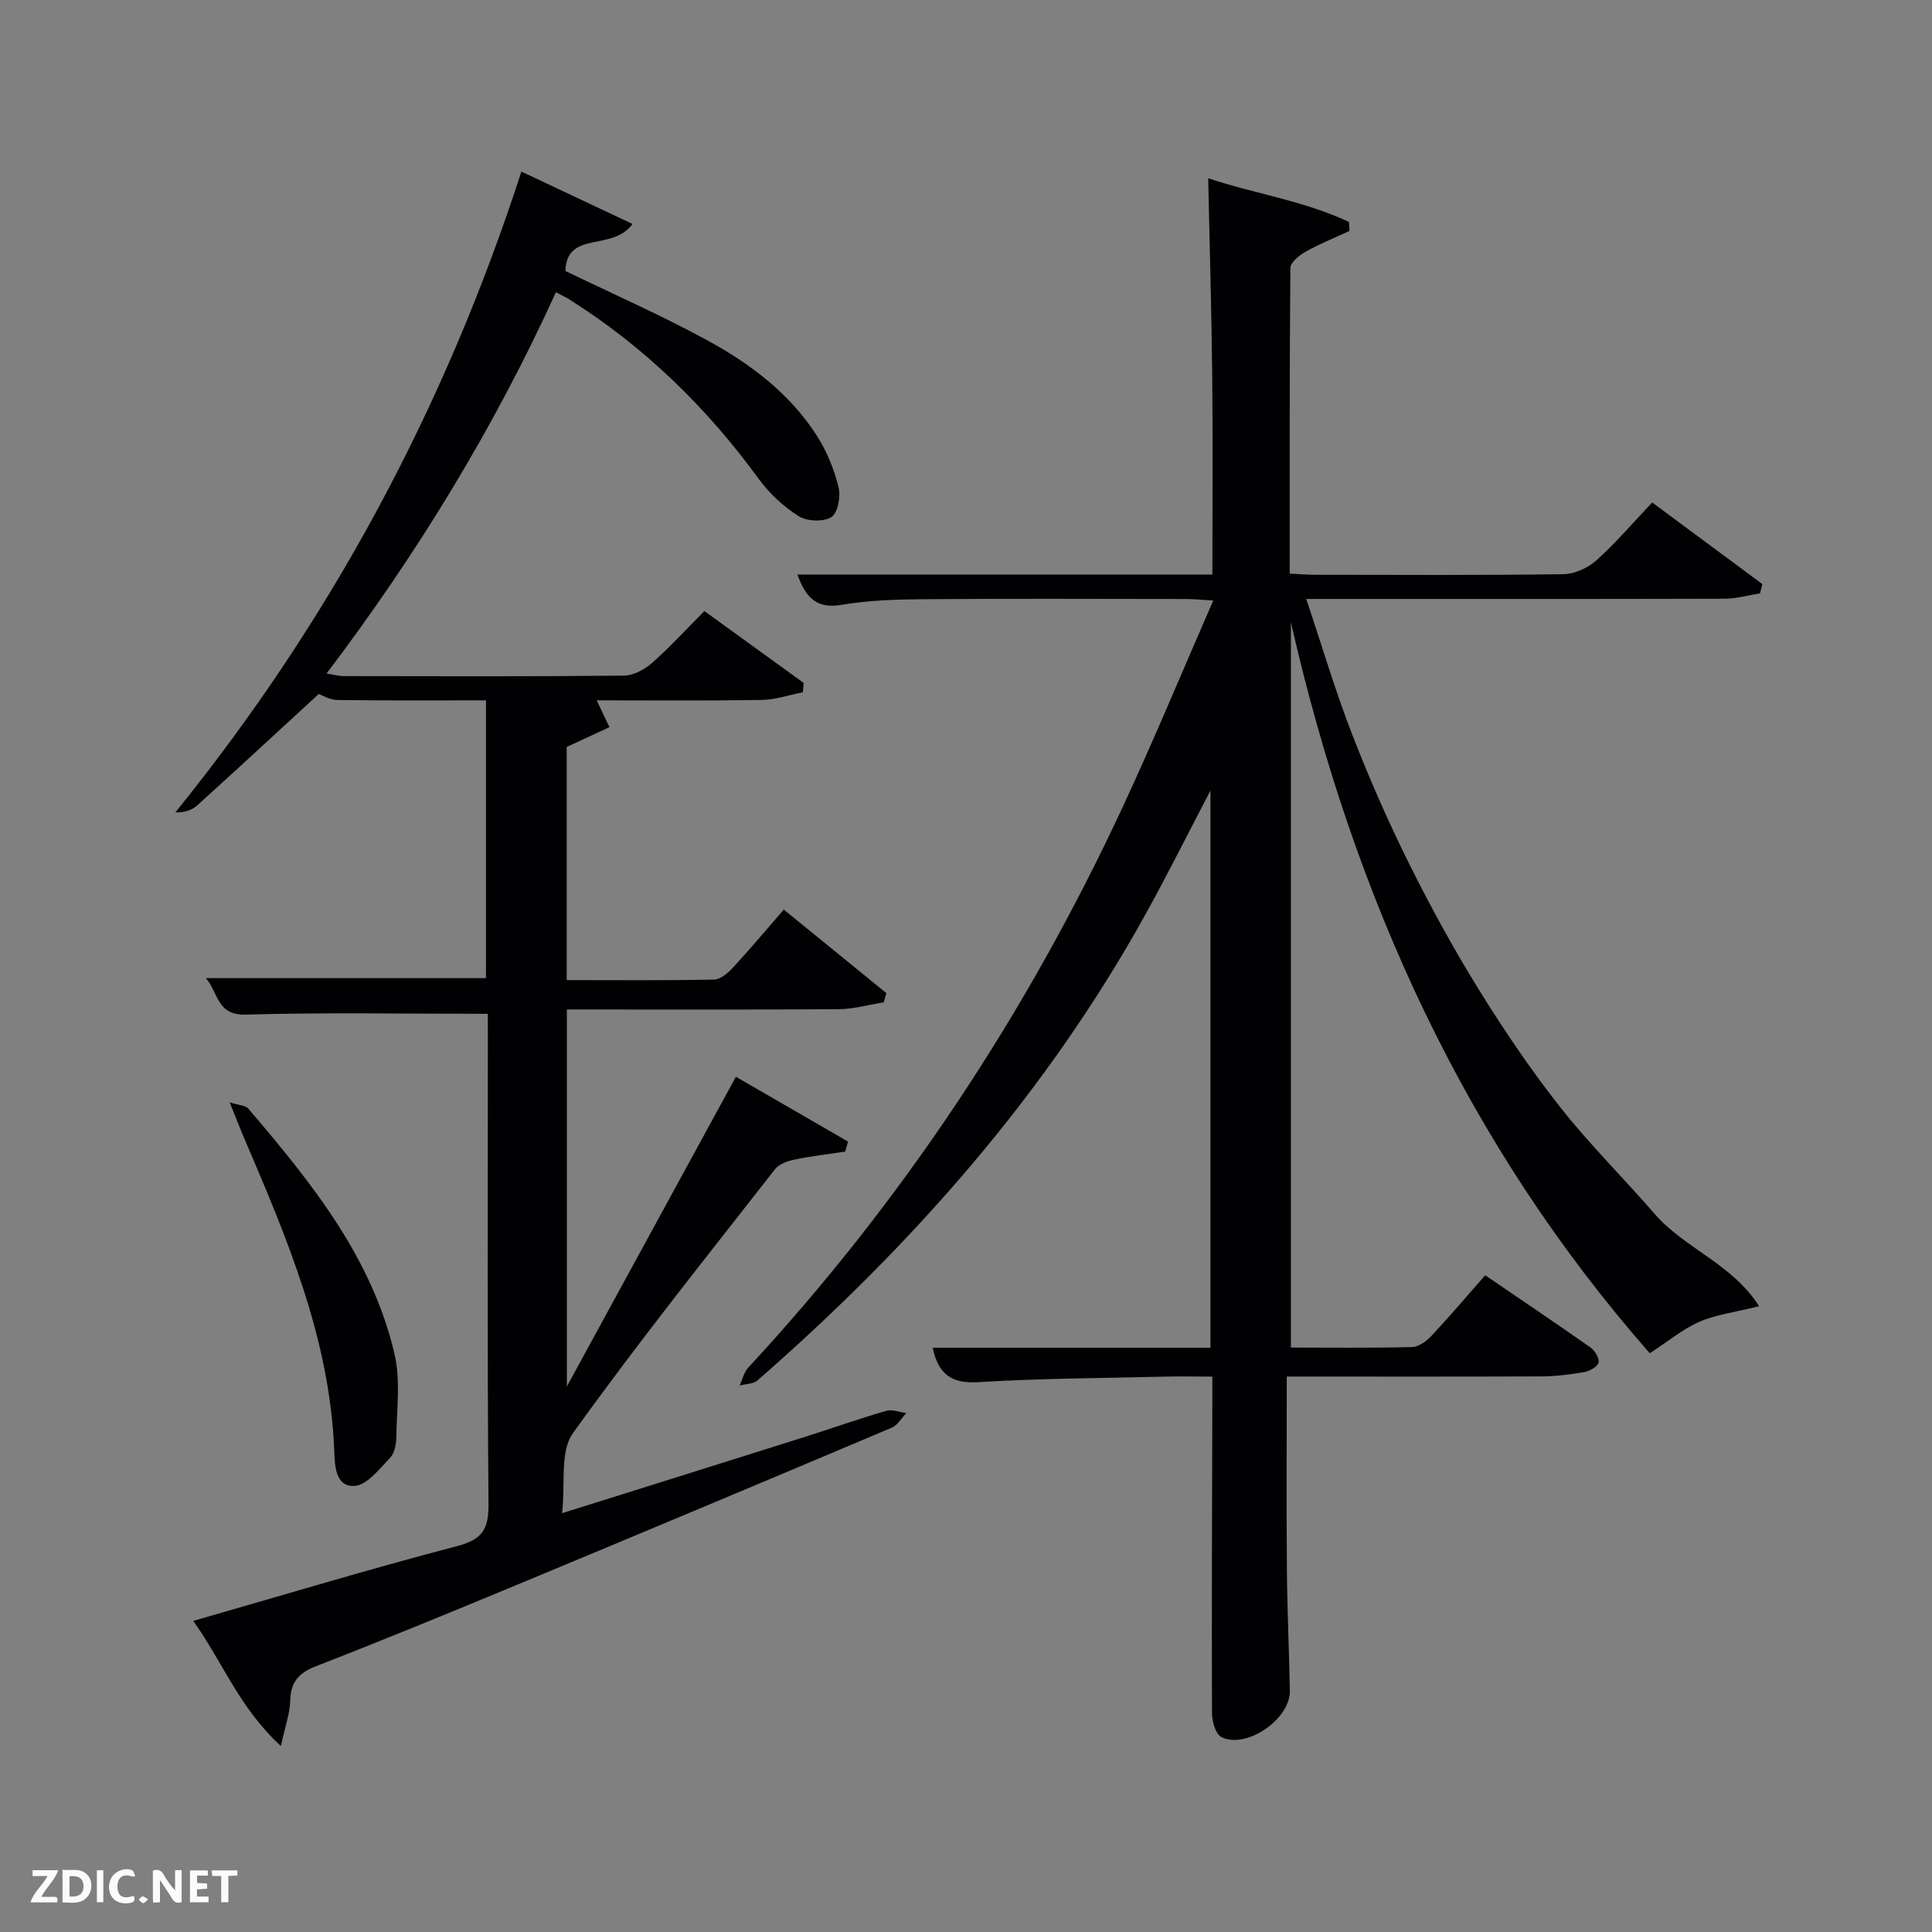 <svg enable-background="new 0 0 400 400" viewBox="0 0 400 400" xmlns="http://www.w3.org/2000/svg"><rect x="0" y="0" width="400" height="400" fill="#808080" stroke="none"/><path d="m266.41 285c0 13.84-.08 26.98.03 40.12.07 8.32.46 16.63.61 24.95.1 5.86-9.04 12.17-14.19 9.56-1.2-.61-1.92-3.26-1.93-4.98-.08-21.33.02-42.66.07-63.99 0-1.65 0-3.3 0-5.65-3.51 0-6.78-.07-10.04.01-12.81.31-25.64.35-38.41 1.14-5.58.35-8.27-1.65-9.45-7.13h57.51c0-38.43 0-76.47 0-115.35-4.69 8.96-8.86 17.34-13.39 25.52-20.65 37.31-48.45 68.7-80.4 96.61-.87.76-2.44.71-3.68 1.04.57-1.24.88-2.73 1.76-3.68 32.05-34.61 57.74-73.49 77.6-116.21 6.43-13.83 12.27-27.94 18.69-42.63-2.47-.14-4.02-.31-5.57-.31-18.17-.02-36.33-.1-54.5.04-5.64.04-11.36.23-16.9 1.17-5.38.91-7.45-1.74-9.13-6.28h85.92c0-13.71.11-27.29-.03-40.87-.14-13.59-.54-27.17-.84-41.18 9.34 3.16 19.73 4.62 29.15 9.05.03.62.06 1.24.1 1.86-3.05 1.42-6.19 2.68-9.11 4.32-1.3.73-3.11 2.21-3.12 3.36-.19 20.97-.14 41.94-.14 63.27 1.94.09 3.55.24 5.16.24 17.17.02 34.33.12 51.5-.12 2.32-.03 5.08-1.29 6.84-2.87 4.06-3.65 7.63-7.85 11.55-11.98 8.08 5.98 15.44 11.44 22.81 16.9-.16.64-.33 1.28-.49 1.92-2.45.39-4.9 1.1-7.35 1.11-26.67.08-53.33.05-80 .05-1.82 0-3.64 0-6.6 0 3.29 9.79 6.04 19.1 9.54 28.12 3.54 9.12 7.5 18.12 11.86 26.88 4.44 8.92 9.26 17.69 14.51 26.15 5.16 8.33 10.7 16.49 16.76 24.17 6.07 7.69 13.08 14.62 19.51 22.04 6.15 7.09 16.02 10.29 21.58 19.07-5.06 1.26-8.92 1.73-12.33 3.21-3.43 1.49-6.41 4-10.3 6.53-38.04-43.33-61.28-94.23-74.3-151.34v150.16c8.53 0 16.82.11 25.11-.11 1.38-.04 2.99-1.25 4.02-2.35 3.75-4.01 7.3-8.2 11.09-12.51 7.32 4.99 14.61 9.89 21.79 14.94.92.64 1.89 2.25 1.68 3.14-.2.86-1.83 1.76-2.95 1.96-2.93.51-5.93.89-8.91.9-17.34.07-34.66.03-52.69.03z" fill="#010104"/><path d="m101 209.9c-17.23 0-33.7-.3-50.15.16-5.96.17-5.6-4.45-8.22-7.55h57.99c0-18.78 0-37.83 0-57.51-10.22 0-20.48.07-30.75-.07-1.62-.02-3.24-1.03-3.87-1.25-8.26 7.59-16.67 15.37-25.17 23.07-1.09.98-2.6 1.5-4.53 1.45 32.12-39.7 55.74-83.61 71.65-132.68 7.83 3.69 15.24 7.19 23 10.85-4.17 5.79-13.61 1.24-13.89 9.73 9.77 4.73 19.64 9.08 29.09 14.2 9.12 4.94 17.45 11.17 23.11 20.13 2 3.17 3.47 6.84 4.36 10.48.47 1.92-.17 5.34-1.5 6.16-1.66 1.02-5.06.89-6.78-.21-3.14-1.99-6.08-4.72-8.28-7.74-10.82-14.84-23.72-27.4-39.29-37.19-.7-.44-1.45-.78-2.67-1.43-12.76 28.01-28.63 54.05-47.49 78.95 1.52.23 2.55.52 3.58.53 19.33.03 38.66.1 57.98-.1 1.99-.02 4.31-1.28 5.86-2.65 3.72-3.28 7.07-6.96 10.8-10.72 6.98 5.05 13.77 9.96 20.56 14.88-.06.65-.11 1.29-.17 1.94-2.85.56-5.7 1.55-8.56 1.59-11.43.18-22.87.08-34.12.08.97 2.04 1.8 3.8 2.64 5.55-2.75 1.27-5.5 2.54-8.85 4.1v48.27c10.28 0 20.4.1 30.51-.11 1.34-.03 2.9-1.38 3.94-2.51 3.49-3.77 6.78-7.71 10.49-11.98 7.28 5.93 14.26 11.61 21.24 17.29-.18.64-.37 1.28-.55 1.92-3.11.49-6.21 1.39-9.32 1.41-18.64.13-37.28.06-56.28.06v78.06c11.89-21.78 23.28-42.65 35-64.13 8.04 4.65 15.63 9.04 23.21 13.42-.19.69-.39 1.39-.58 2.08-3.47.52-6.97.92-10.4 1.63-1.46.3-3.26.9-4.11 1.98-14.13 18.1-28.5 36.04-41.87 54.7-2.72 3.8-1.53 10.4-2.24 16.55 17.48-5.49 33.76-10.58 50.03-15.72 5.7-1.8 11.34-3.8 17.08-5.47 1.23-.36 2.76.28 4.15.46-.98 1.03-1.78 2.51-2.98 3.02-25.86 10.93-51.75 21.79-77.67 32.56-13.8 5.73-27.62 11.42-41.54 16.82-3.63 1.41-5.27 3.3-5.36 7.19-.06 2.65-1.05 5.27-1.93 9.35-8.64-7.95-12.09-17.46-18.14-25.91 18.66-5.35 36.54-10.76 54.61-15.48 5.24-1.37 6.56-3.48 6.52-8.7-.27-32.16-.13-64.32-.13-96.47-.01-1.78-.01-3.58-.01-5.04z" fill="#010104"/><path d="m47.55 228.23c1.99.63 3.28.63 3.83 1.26 13 15.24 25.64 30.81 30.31 50.89 1.28 5.49.43 11.49.36 17.26-.02 1.43-.38 3.26-1.3 4.21-2.2 2.27-4.72 5.6-7.31 5.79-4.07.3-4.13-4.45-4.24-7.29-.9-23.32-9.88-44.23-18.85-65.18-.82-1.93-1.57-3.9-2.8-6.94z" fill="#010104"/><g fill="#fbfcfa"><path d="m37.59 393.81c-.92.31-1.52.05-2-.78-.7-1.2-1.52-2.34-2.47-3.78v4.59c-.55.03-.95.05-1.41.07-.03-.37-.06-.64-.06-.91 0-1.91 0-3.81 0-5.7 1.13-.41 1.77-.03 2.29.91.62 1.11 1.38 2.14 2.31 3.19v-4.2h1.35v6.61z"/><path d="m12.94 393.88v-6.75c1.9.19 3.93-.54 5.37 1.29.8 1.01.78 2.88.03 3.97-1.37 1.97-3.4 1.51-5.4 1.49m1.45-1.22c2.04.12 2.92-.58 2.89-2.21-.03-1.51-.98-2.19-2.89-2z"/><path d="m11.81 393.87h-5.49c.68-2.18 2.47-3.48 3.51-5.45h-3.08v-1.21h5.29c-.71 2.13-2.44 3.48-3.47 5.51.86 0 1.63.04 2.39-.01.79-.05 1.14.21.85 1.16"/><path d="m39.33 393.86v-6.61h3.7v1.07h-2.22v1.52c.68.04 1.34.09 2.07.13v1.07c-.72.05-1.38.09-2.1.14v1.48h2.4v1.19h-3.85z"/><path d="m27.71 388.56c-1.15-.3-2.46-.61-3.1.64-.37.73-.41 1.93-.06 2.67.63 1.35 1.99.93 3.17.68.35.94-.01 1.32-.93 1.46-1.62.25-3.05-.27-3.76-1.48-.72-1.24-.6-3.03.31-4.17.88-1.11 2.71-1.7 4-1.16.32.13.44.74.65 1.12-.1.08-.19.16-.28.24"/><path d="m49.15 387.24v1.07c-.59.02-1.17.05-1.87.08v5.44h-1.48v-5.44h-1.85c-.05-.4-.08-.73-.13-1.15z"/><path d="m20.06 387.21h1.33v6.62h-1.33z"/><path d="m30.68 393.25c-.49.38-.8.79-1.05.76-.32-.05-.6-.45-.9-.7.26-.24.51-.64.8-.67.29-.04.62.3 1.15.61"/></g></svg>